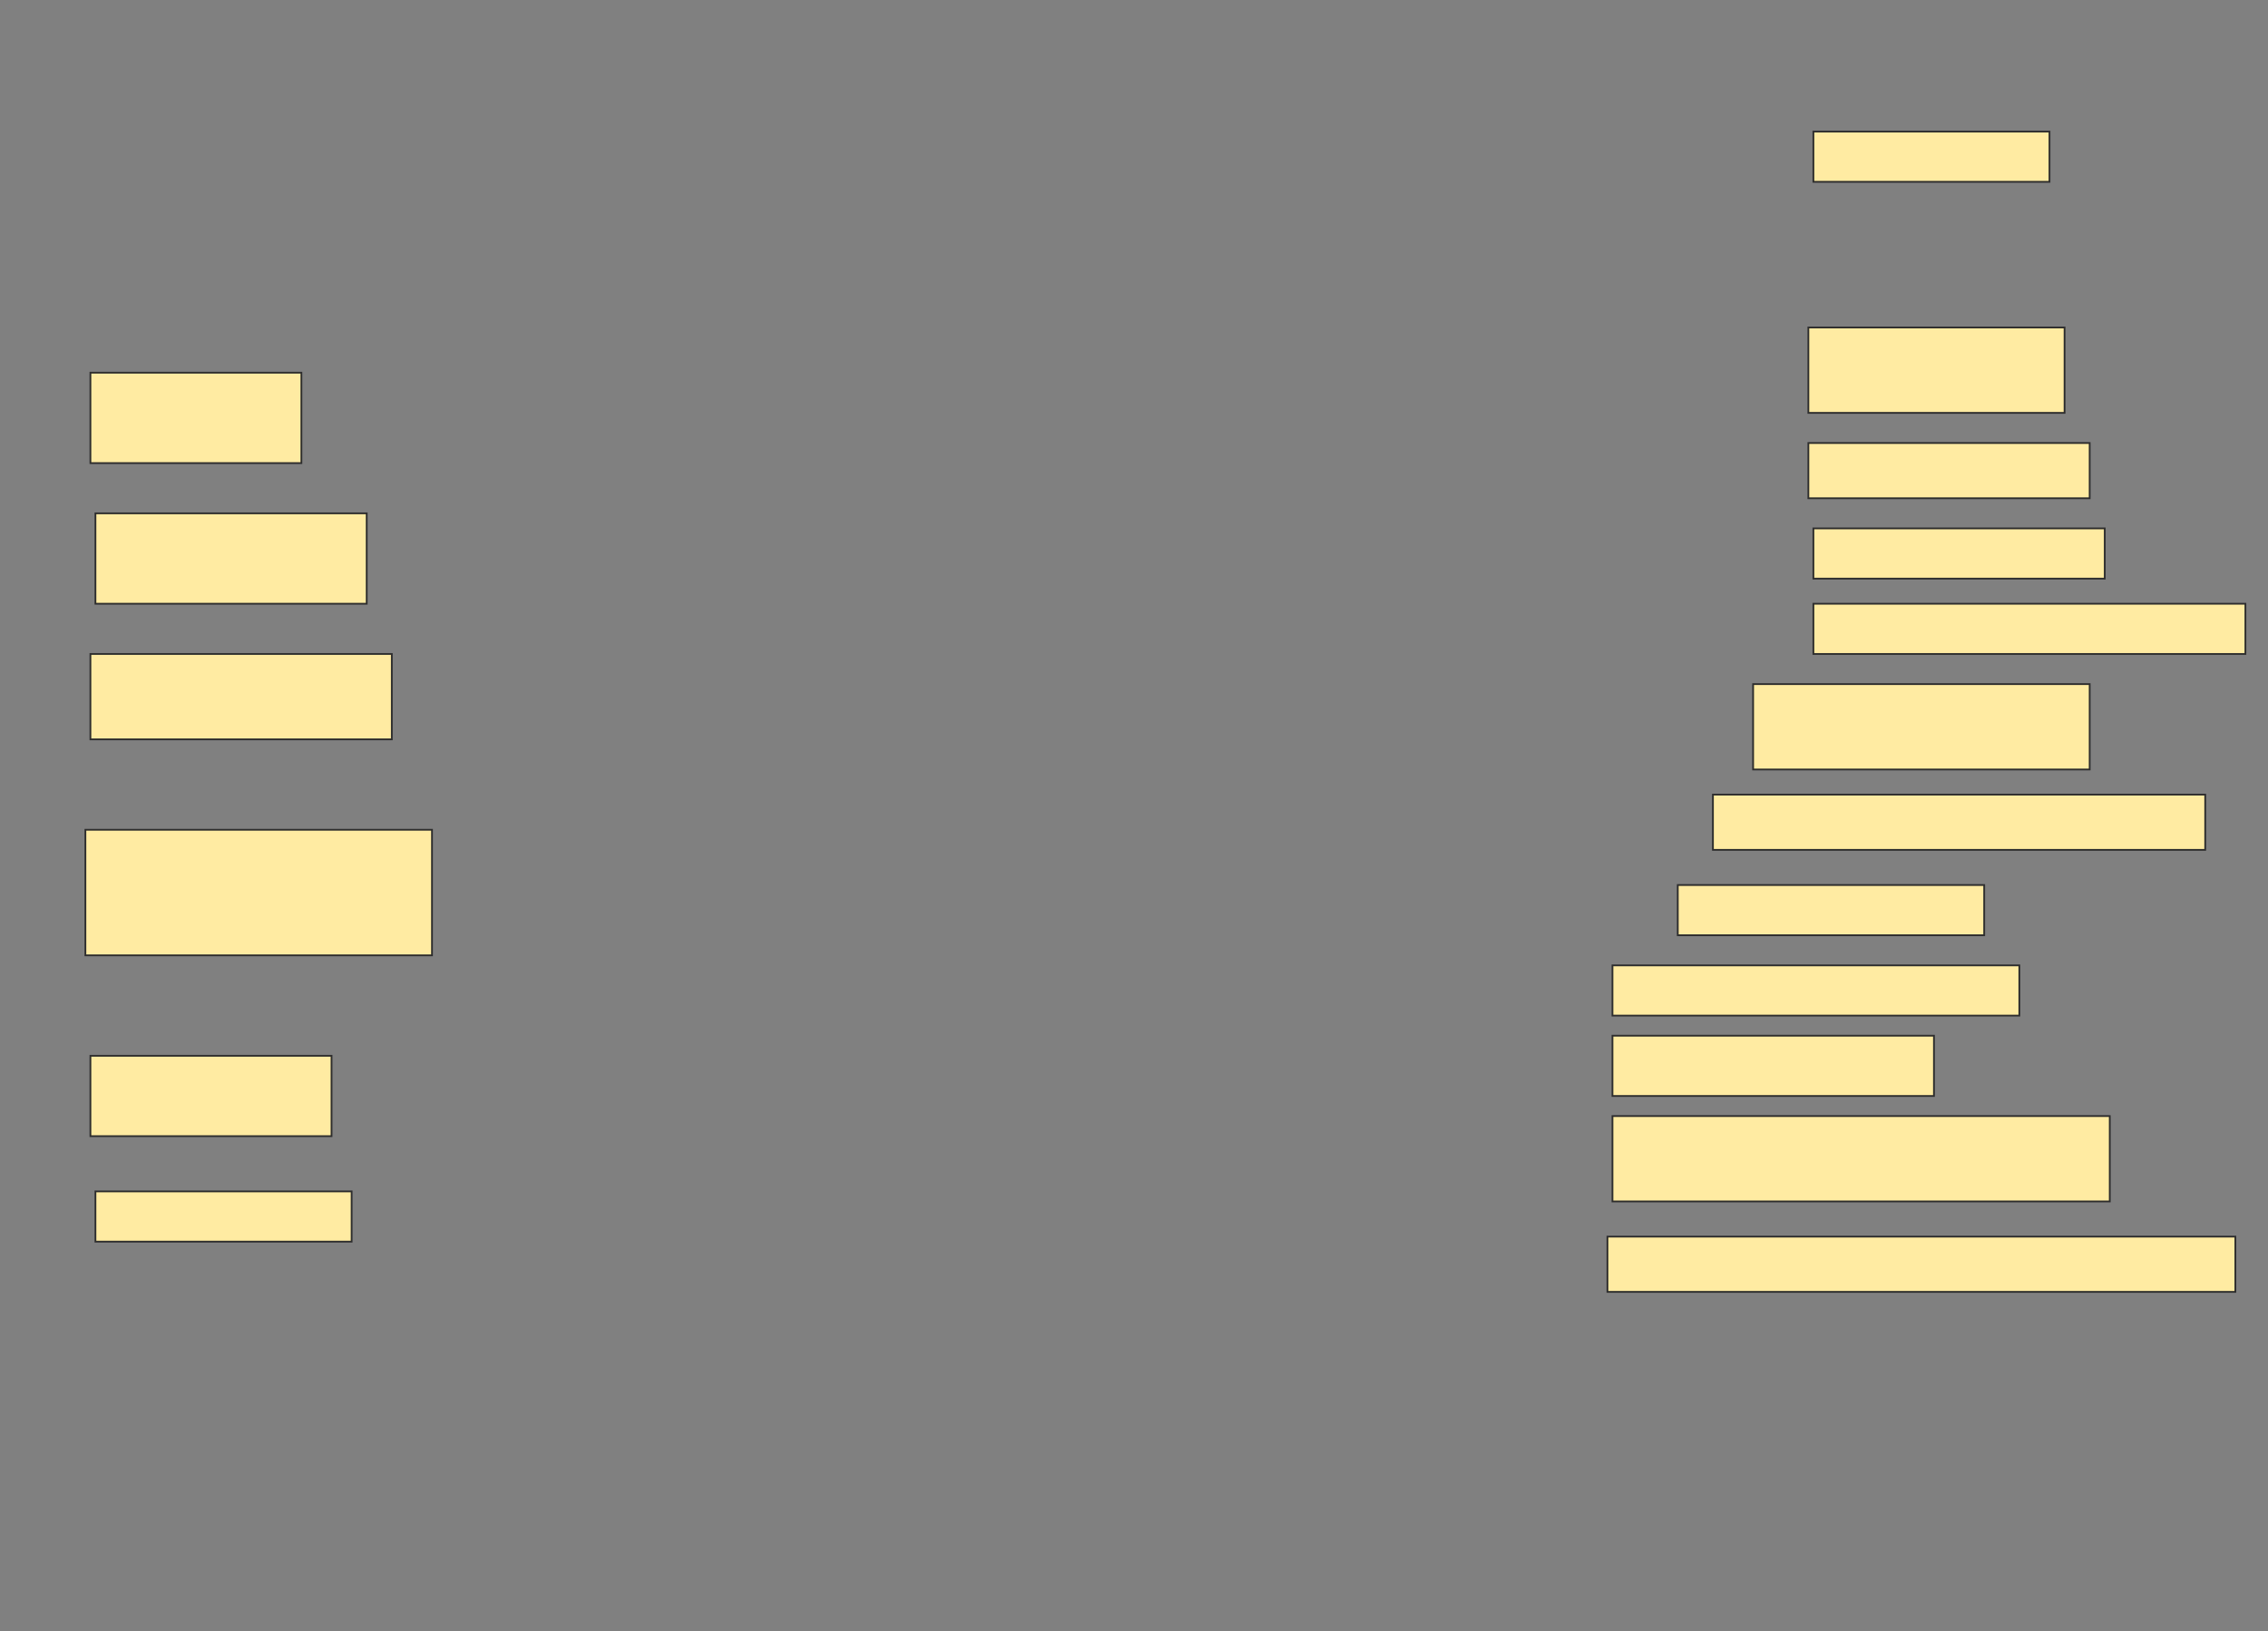 <svg height="928" width="1290" xmlns="http://www.w3.org/2000/svg">
 <rect width="100%" height="100%" fill="#808080" stroke="none"/>
 <!-- Created with Image Occlusion Enhanced -->
 <g>
  <title>Labels</title>
 </g>
 <g>
  <title>Masks</title>
  <rect fill="#FFEBA2" height="28.571" id="04c2855d564d4cee85acd2b14053b26f-ao-1" stroke="#2D2D2D" width="134.286" x="1031.429" y="74.857"/>
  
  <rect fill="#FFEBA2" height="48.571" id="04c2855d564d4cee85acd2b14053b26f-ao-3" stroke="#2D2D2D" width="145.714" x="1028.571" y="186.286"/>
  <rect fill="#FFEBA2" height="51.429" id="04c2855d564d4cee85acd2b14053b26f-ao-4" stroke="#2D2D2D" width="120" x="51.429" y="212"/>
  <rect fill="#FFEBA2" height="31.429" id="04c2855d564d4cee85acd2b14053b26f-ao-5" stroke="#2D2D2D" width="160" x="1028.571" y="252"/>
  <rect fill="#FFEBA2" height="28.571" id="04c2855d564d4cee85acd2b14053b26f-ao-6" stroke="#2D2D2D" width="165.714" x="1031.429" y="300.571"/>
  <rect fill="#FFEBA2" height="51.429" id="04c2855d564d4cee85acd2b14053b26f-ao-7" stroke="#2D2D2D" width="154.286" x="54.286" y="292"/>
  <rect fill="#FFEBA2" height="28.571" id="04c2855d564d4cee85acd2b14053b26f-ao-8" stroke="#2D2D2D" width="245.714" x="1031.429" y="343.429"/>
  <rect fill="#FFEBA2" height="48.571" id="04c2855d564d4cee85acd2b14053b26f-ao-9" stroke="#2D2D2D" width="171.429" x="51.429" y="372"/>
  <rect fill="#FFEBA2" height="48.571" id="04c2855d564d4cee85acd2b14053b26f-ao-10" stroke="#2D2D2D" width="191.429" x="997.143" y="389.143"/>
  <rect fill="#FFEBA2" height="31.429" id="04c2855d564d4cee85acd2b14053b26f-ao-11" stroke="#2D2D2D" width="280" x="974.286" y="452"/>
  <rect fill="#FFEBA2" height="71.429" id="04c2855d564d4cee85acd2b14053b26f-ao-12" stroke="#2D2D2D" width="197.143" x="48.571" y="472"/>
  <rect fill="#FFEBA2" height="28.571" id="04c2855d564d4cee85acd2b14053b26f-ao-13" stroke="#2D2D2D" width="174.286" x="954.286" y="503.429"/>
  <rect fill="#FFEBA2" height="28.571" id="04c2855d564d4cee85acd2b14053b26f-ao-14" stroke="#2D2D2D" width="231.429" x="917.143" y="549.143"/>
  <rect fill="#FFEBA2" height="45.714" id="04c2855d564d4cee85acd2b14053b26f-ao-15" stroke="#2D2D2D" width="137.143" x="51.429" y="600.571"/>
  <rect fill="#FFEBA2" height="34.286" id="04c2855d564d4cee85acd2b14053b26f-ao-16" stroke="#2D2D2D" width="182.857" x="917.143" y="589.143"/>
  <rect fill="#FFEBA2" height="48.571" id="04c2855d564d4cee85acd2b14053b26f-ao-17" stroke="#2D2D2D" stroke-dasharray="null" stroke-linecap="null" stroke-linejoin="null" width="282.857" x="917.143" y="634.857"/>
  <rect fill="#FFEBA2" height="28.571" id="04c2855d564d4cee85acd2b14053b26f-ao-18" stroke="#2D2D2D" stroke-dasharray="null" stroke-linecap="null" stroke-linejoin="null" width="145.714" x="54.286" y="677.714"/>
  <rect fill="#FFEBA2" height="31.429" id="04c2855d564d4cee85acd2b14053b26f-ao-19" stroke="#2D2D2D" stroke-dasharray="null" stroke-linecap="null" stroke-linejoin="null" width="357.143" x="914.286" y="703.429"/>
 </g>
</svg>